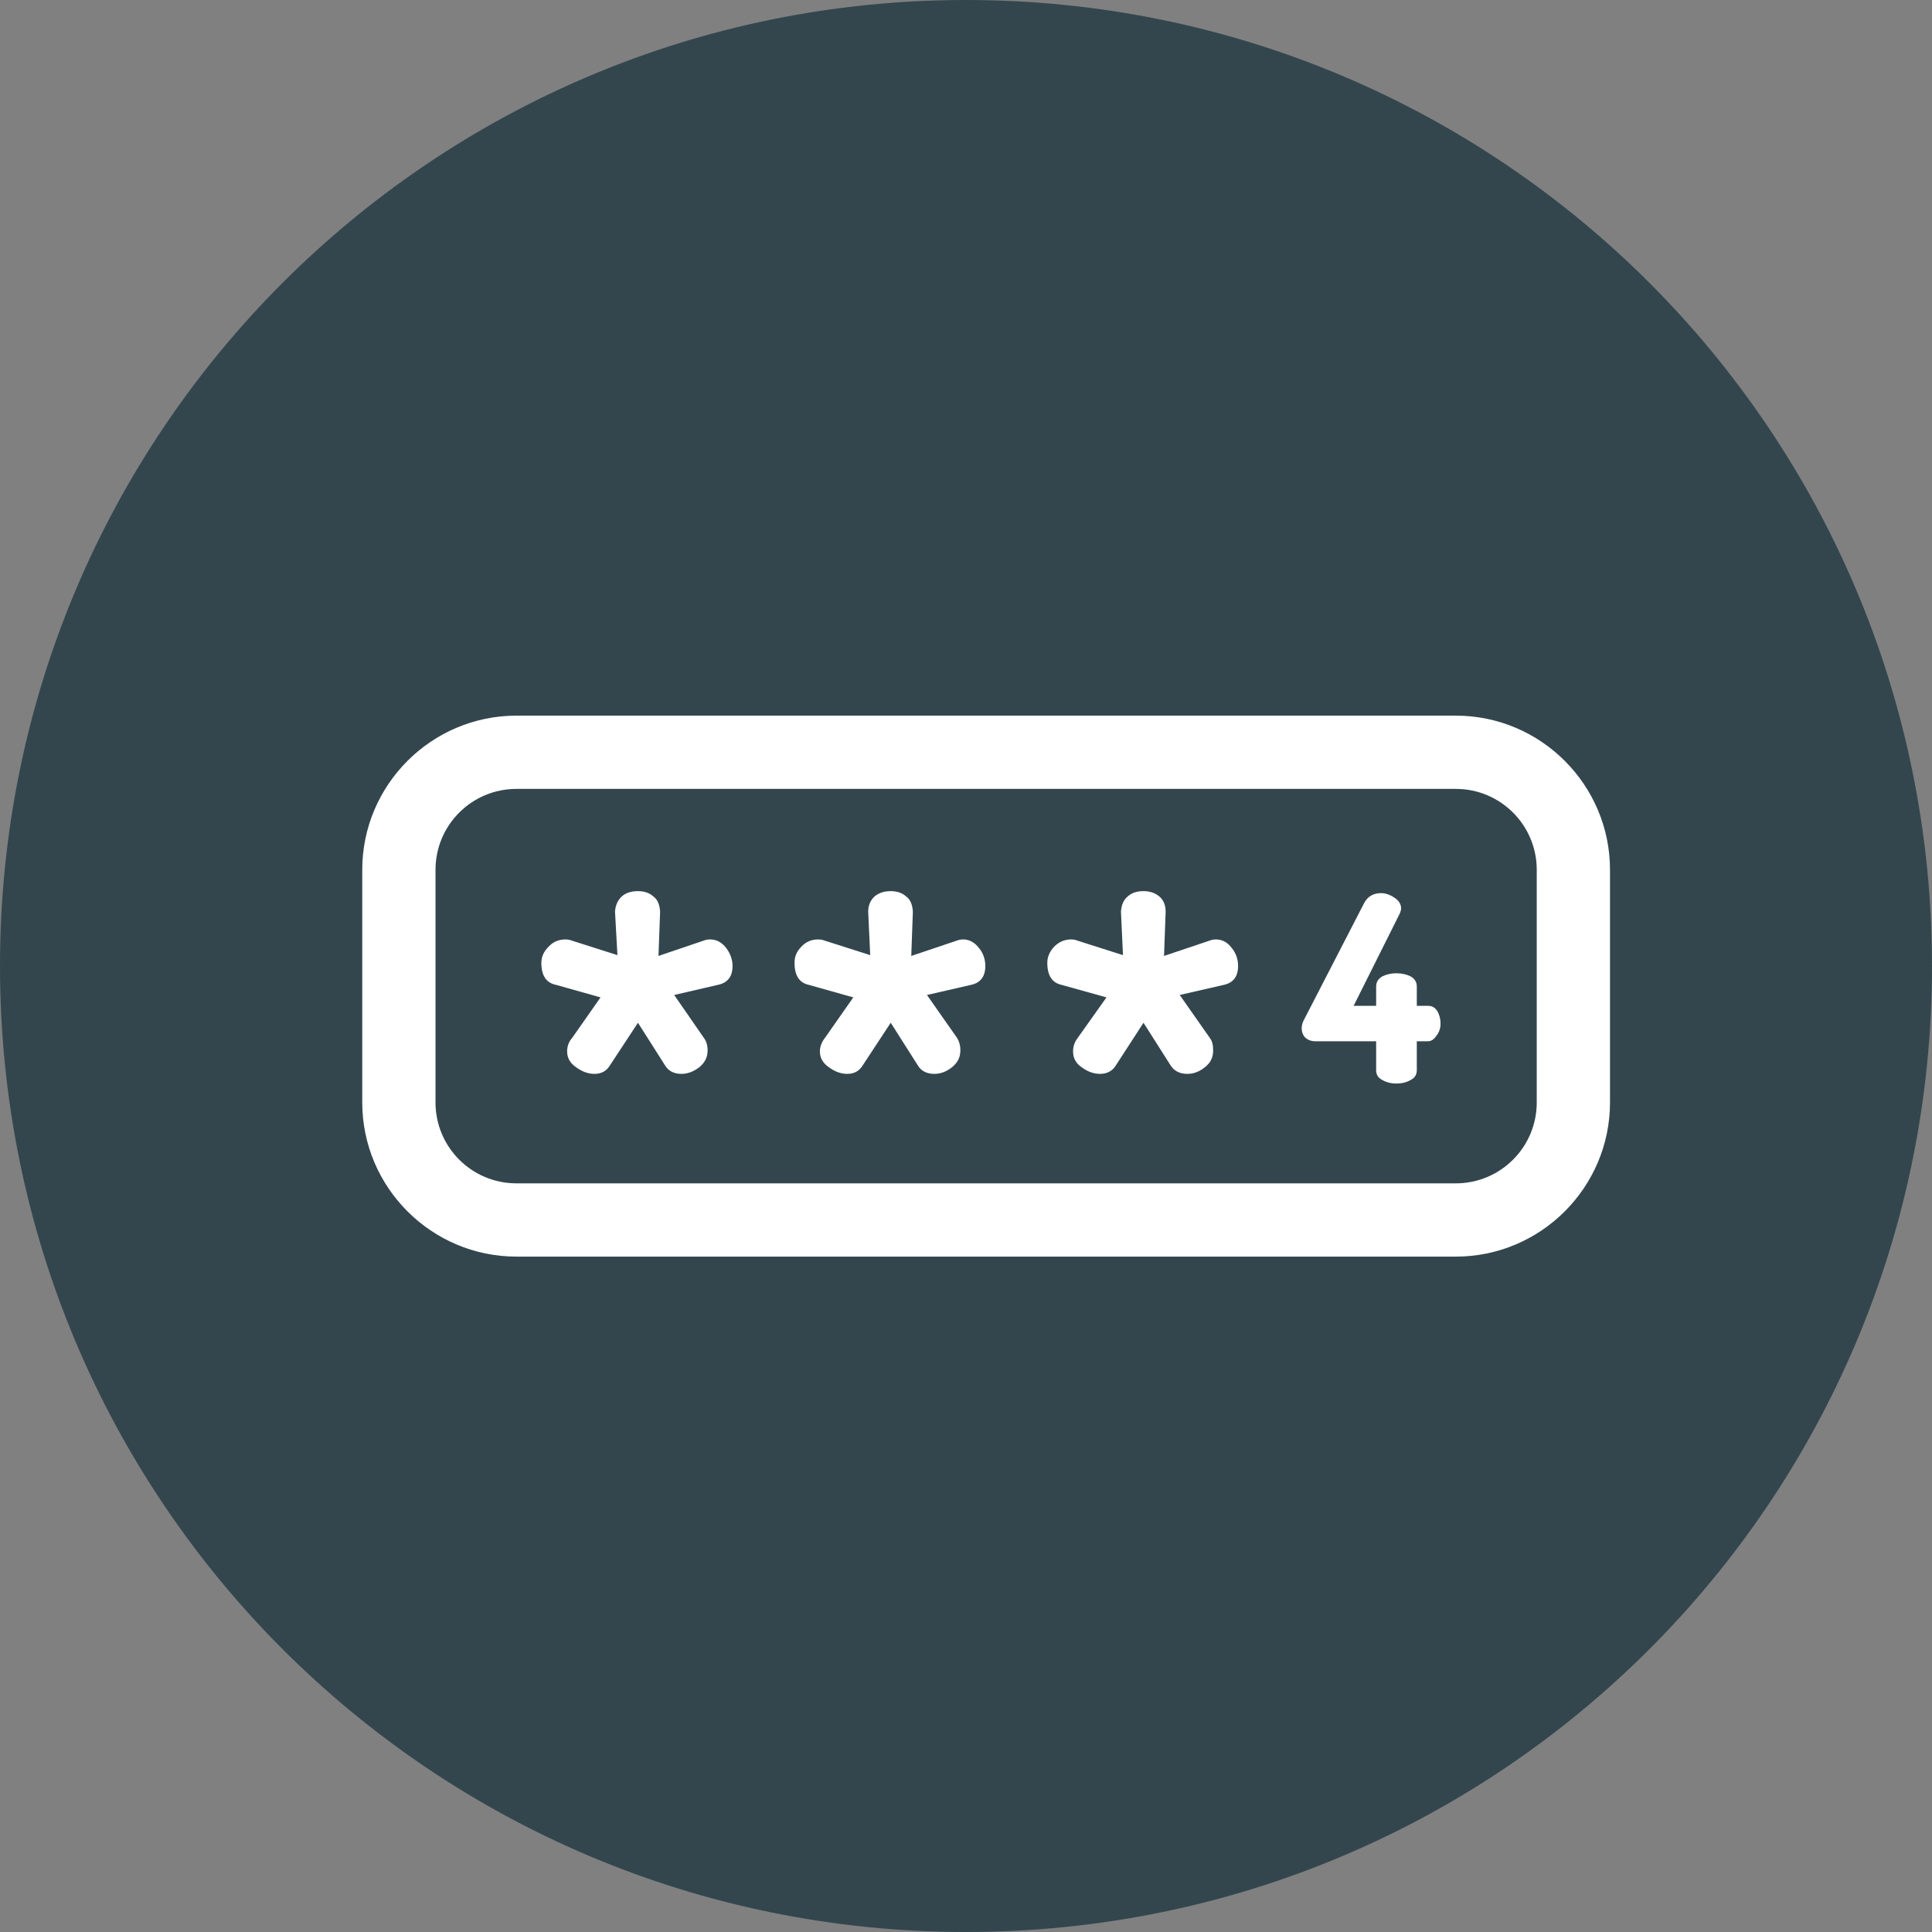 <svg version="1.2" baseProfile="tiny-ps" xmlns="http://www.w3.org/2000/svg" viewBox="0 0 48 48" width="48" height="48">
	<rect x="0" y="0" width="48" height="48" fill="#808080" stroke="none"/>
	<title>rectangle-svg-svg</title>
	<defs>
		<clipPath clipPathUnits="userSpaceOnUse" id="cp1">
			<path d="M9 9L40 9L40 40L9 40L9 9Z" />
		</clipPath>
	</defs>
	<style>
		tspan { white-space:pre }
		.shp0 { fill: #33464e } 
		.shp1 { fill: #ffffff } 
	</style>
	<path id="Layer" class="shp0" d="M24 0L24 0C37.27 0 48 10.73 48 24L48 24C48 37.27 37.27 48 24 48L24 48C10.73 48 0 37.27 0 24L0 24C0 10.73 10.73 0 24 0Z" />
	<g id="Clip-Path" clip-path="url(#cp1)">
		<g id="Layer">
			<path id="Layer" fill-rule="evenodd" class="shp1" d="M40 21.61L40 27.39C40 29.5 38.28 31.22 36.17 31.22L12.83 31.22C10.72 31.22 9 29.5 9 27.39L9 21.61C9 19.5 10.72 17.78 12.83 17.78L36.17 17.78C38.28 17.78 40 19.5 40 21.61ZM38.18 21.61C38.18 20.5 37.28 19.6 36.17 19.6L12.83 19.6C11.72 19.6 10.82 20.5 10.82 21.61L10.82 27.39C10.82 28.5 11.72 29.4 12.83 29.4L36.17 29.4C37.28 29.4 38.18 28.5 38.18 27.39L38.18 21.61Z" />
			<path id="Layer" class="shp1" d="M18.04 23.55C17.93 23.41 17.8 23.34 17.64 23.34C17.59 23.34 17.53 23.35 17.48 23.37L16.36 23.75L16.4 22.65C16.39 22.48 16.34 22.35 16.23 22.27C16.13 22.18 16 22.14 15.85 22.14C15.69 22.14 15.55 22.18 15.45 22.27C15.35 22.36 15.29 22.49 15.28 22.65L15.34 23.73L14.21 23.37C14.16 23.35 14.1 23.34 14.05 23.34C13.88 23.34 13.74 23.4 13.63 23.52C13.51 23.64 13.45 23.77 13.45 23.92C13.45 24.24 13.57 24.42 13.82 24.47L14.92 24.78L14.22 25.78C14.13 25.88 14.09 26 14.09 26.12C14.09 26.29 14.17 26.42 14.32 26.52C14.47 26.63 14.62 26.68 14.77 26.68C14.94 26.68 15.06 26.61 15.14 26.49L15.85 25.41L16.53 26.48C16.61 26.61 16.75 26.68 16.93 26.68C17.09 26.68 17.24 26.62 17.38 26.51C17.51 26.4 17.58 26.27 17.58 26.1C17.58 25.97 17.55 25.87 17.49 25.79L16.75 24.72L17.83 24.47C18.08 24.42 18.2 24.26 18.2 24C18.2 23.84 18.14 23.68 18.04 23.55Z" />
			<path id="Layer" class="shp1" d="M24.32 23.55C24.21 23.41 24.08 23.34 23.93 23.34C23.87 23.34 23.82 23.35 23.77 23.37L22.64 23.75L22.68 22.65C22.67 22.48 22.62 22.35 22.51 22.27C22.41 22.18 22.28 22.14 22.13 22.14C21.97 22.14 21.84 22.18 21.73 22.27C21.63 22.36 21.57 22.49 21.57 22.65L21.62 23.73L20.49 23.37C20.44 23.35 20.39 23.34 20.33 23.34C20.16 23.34 20.02 23.4 19.91 23.52C19.79 23.64 19.74 23.77 19.74 23.92C19.74 24.24 19.86 24.42 20.1 24.47L21.2 24.78L20.5 25.78C20.42 25.88 20.37 26 20.37 26.12C20.37 26.29 20.45 26.42 20.6 26.52C20.75 26.63 20.9 26.68 21.05 26.68C21.22 26.68 21.34 26.61 21.42 26.49L22.13 25.41L22.81 26.48C22.89 26.61 23.03 26.68 23.21 26.68C23.38 26.68 23.52 26.62 23.66 26.51C23.79 26.4 23.86 26.27 23.86 26.1C23.86 25.97 23.83 25.87 23.78 25.79L23.03 24.72L24.12 24.47C24.36 24.42 24.48 24.26 24.48 24C24.48 23.84 24.43 23.68 24.32 23.55Z" />
			<path id="Layer" class="shp1" d="M30.6 23.55C30.5 23.41 30.36 23.34 30.21 23.34C30.15 23.34 30.1 23.35 30.05 23.37L28.92 23.75L28.96 22.65C28.96 22.48 28.9 22.35 28.8 22.27C28.69 22.18 28.56 22.14 28.41 22.14C28.25 22.14 28.12 22.18 28.02 22.27C27.91 22.36 27.86 22.49 27.85 22.65L27.9 23.73L26.77 23.37C26.72 23.35 26.67 23.34 26.61 23.34C26.45 23.34 26.31 23.4 26.19 23.52C26.08 23.64 26.02 23.77 26.02 23.92C26.02 24.24 26.14 24.42 26.38 24.47L27.49 24.78L26.78 25.78C26.7 25.88 26.66 26 26.66 26.12C26.66 26.29 26.73 26.42 26.88 26.52C27.03 26.63 27.18 26.68 27.33 26.68C27.5 26.68 27.63 26.61 27.71 26.49L28.41 25.41L29.09 26.48C29.18 26.61 29.31 26.68 29.5 26.68C29.66 26.68 29.81 26.62 29.94 26.51C30.08 26.4 30.14 26.27 30.14 26.1C30.14 25.97 30.12 25.87 30.06 25.79L29.31 24.72L30.4 24.47C30.64 24.42 30.76 24.26 30.76 24C30.76 23.84 30.71 23.68 30.6 23.55Z" />
			<path id="Layer" class="shp1" d="M35.71 25.12C35.65 25.03 35.58 24.99 35.48 24.99L35.2 24.99L35.2 24.51C35.2 24.4 35.15 24.32 35.05 24.26C34.95 24.21 34.83 24.18 34.69 24.18C34.56 24.18 34.44 24.21 34.34 24.26C34.24 24.32 34.19 24.4 34.19 24.51L34.19 24.99L33.63 24.99L34.78 22.69C34.8 22.64 34.81 22.6 34.81 22.57C34.81 22.46 34.75 22.37 34.64 22.3C34.52 22.22 34.41 22.19 34.31 22.19C34.12 22.19 33.98 22.27 33.89 22.44L32.39 25.35C32.36 25.41 32.34 25.48 32.34 25.54C32.34 25.64 32.37 25.72 32.43 25.78C32.5 25.84 32.58 25.87 32.68 25.87L34.19 25.87L34.19 26.59C34.19 26.7 34.24 26.78 34.34 26.83C34.44 26.89 34.56 26.92 34.69 26.92C34.83 26.92 34.95 26.89 35.05 26.83C35.15 26.78 35.2 26.7 35.2 26.59L35.2 25.87L35.48 25.87C35.56 25.87 35.63 25.82 35.69 25.73C35.76 25.64 35.79 25.54 35.79 25.43C35.79 25.31 35.76 25.21 35.71 25.12Z" />
		</g>
	</g>
</svg>